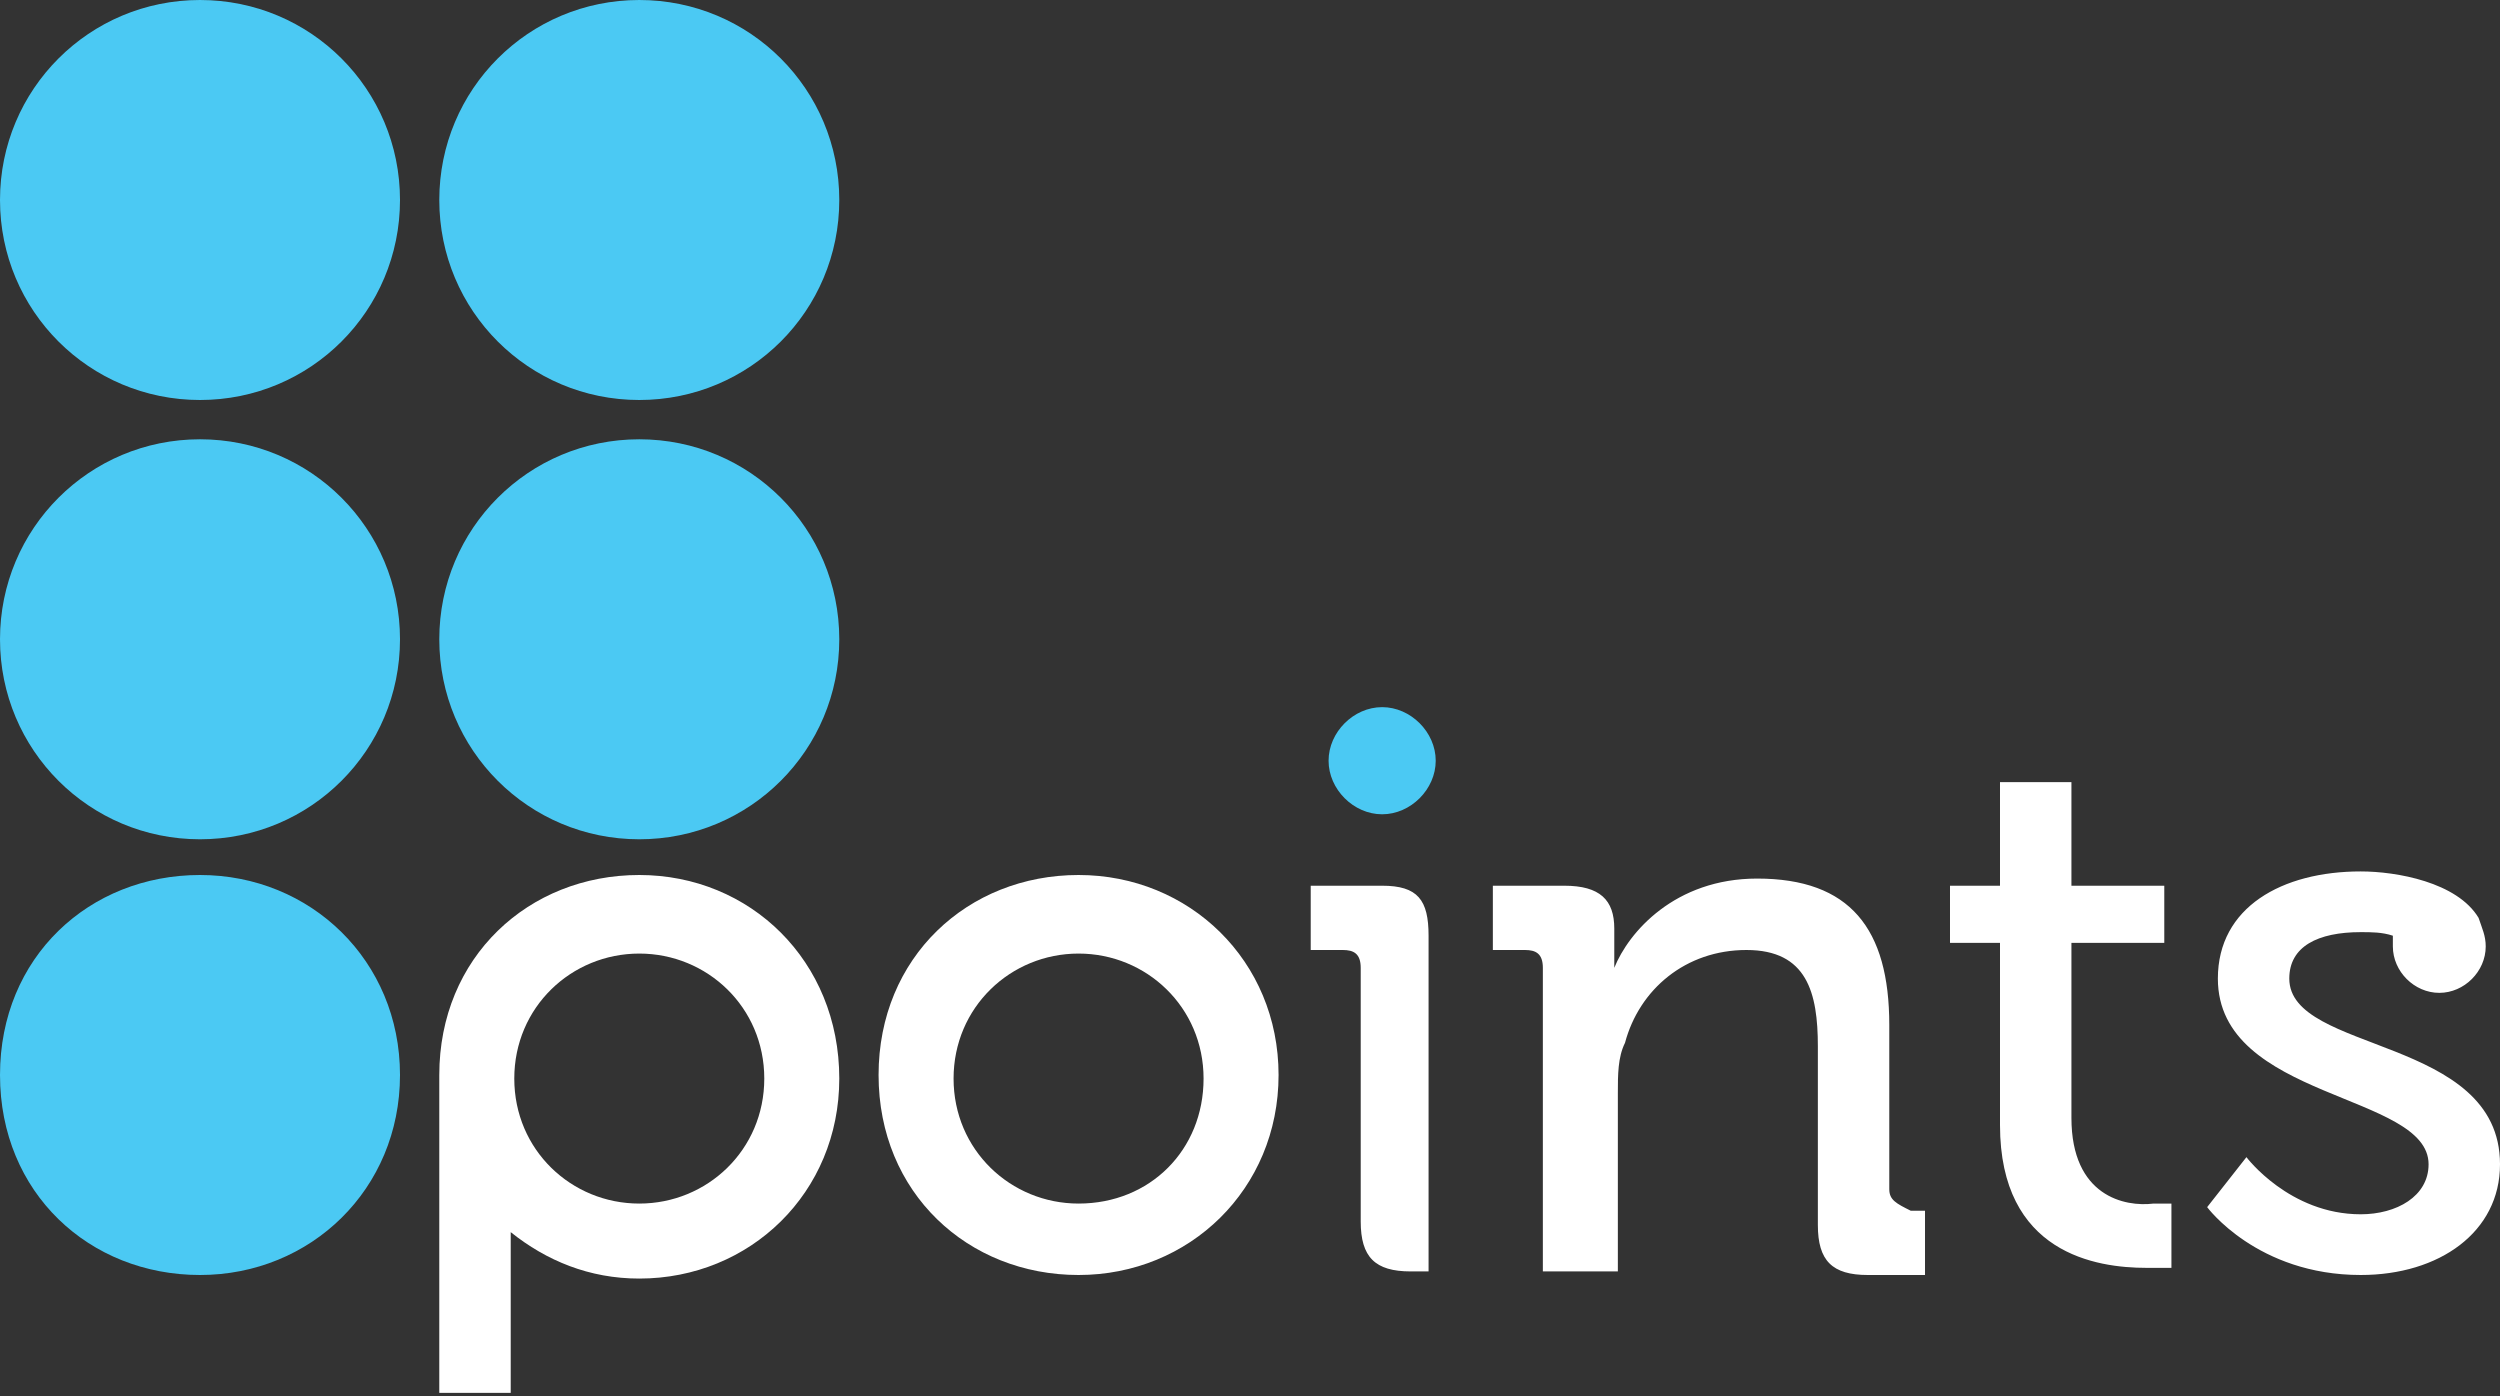 <?xml version="1.0" encoding="utf-8"?>
<!-- Generator: Adobe Illustrator 21.0.2, SVG Export Plug-In . SVG Version: 6.00 Build 0)  -->
<svg version="1.1" id="Layer_1" xmlns="http://www.w3.org/2000/svg" xmlns:xlink="http://www.w3.org/1999/xlink" x="0px" y="0px"
	 viewBox="0 0 70 39.1" style="enable-background:new 0 0 70 39.1;" xml:space="preserve">
<rect x="0" y="0" width="70" height="39.1" fill="#333333" stroke="none"/>
<style type="text/css">
	.st0{fill:#4BC9F3;}
	.st1{fill:#FFFFFF;}
</style>
<g>
	<g id="Layer_27">
		<g>
			<g>
				<g>
					<path class="st0" d="M11.2,5.6c0,3.1-2.5,5.6-5.6,5.6S0,8.7,0,5.6C0,2.5,2.5,0,5.6,0C8.7,0,11.2,2.5,11.2,5.6"/>
					<path class="st0" d="M23.5,5.6c0,3.1-2.5,5.6-5.6,5.6c-3.1,0-5.6-2.5-5.6-5.6c0-3.1,2.5-5.6,5.6-5.6C21,0,23.5,2.5,23.5,5.6"/>
					<path class="st0" d="M11.2,17.9c0,3.1-2.5,5.6-5.6,5.6S0,21,0,17.9c0-3.1,2.5-5.6,5.6-5.6C8.7,12.3,11.2,14.8,11.2,17.9"/>
					<path class="st0" d="M23.5,17.9c0,3.1-2.5,5.6-5.6,5.6c-3.1,0-5.6-2.5-5.6-5.6c0-3.1,2.5-5.6,5.6-5.6
						C21,12.3,23.5,14.8,23.5,17.9"/>
					<path class="st0" d="M5.6,24.5c-3.1,0-5.6,2.3-5.6,5.6c0,3.3,2.5,5.6,5.6,5.6s5.6-2.4,5.6-5.6C11.2,26.9,8.7,24.5,5.6,24.5"/>
					<path class="st0" d="M38.7,22.8c0.8,0,1.5-0.7,1.5-1.5c0-0.8-0.7-1.5-1.5-1.5s-1.5,0.7-1.5,1.5C37.2,22.1,37.9,22.8,38.7,22.8"
						/>
				</g>
				<g>
					<path class="st1" d="M30.2,24.5c-3.1,0-5.6,2.3-5.6,5.6c0,3.3,2.5,5.6,5.6,5.6c3.1,0,5.6-2.4,5.6-5.6
						C35.8,26.9,33.3,24.5,30.2,24.5z M30.2,33.7c-1.9,0-3.5-1.5-3.5-3.5c0-2,1.6-3.5,3.5-3.5c1.9,0,3.5,1.5,3.5,3.5
						C33.7,32.2,32.2,33.7,30.2,33.7z"/>
					<path class="st1" d="M17.9,24.5c-3.1,0-5.6,2.3-5.6,5.6l0,0V39h2v-4.5c1,0.8,2.2,1.3,3.6,1.3c3.1,0,5.6-2.4,5.6-5.6
						C23.5,26.9,21,24.5,17.9,24.5z M17.9,33.7c-1.9,0-3.5-1.5-3.5-3.5c0-2,1.6-3.5,3.5-3.5c1.9,0,3.5,1.5,3.5,3.5
						C21.4,32.2,19.8,33.7,17.9,33.7z"/>
					<path class="st1" d="M52.9,33.3v-4.6c0-2.7-1.1-4.1-3.7-4.1c-2.3,0-3.6,1.5-4,2.5h0c0,0,0-0.3,0-0.6V26c0-0.8-0.4-1.2-1.4-1.2
						h-2v1.8h0.9c0.3,0,0.5,0.1,0.5,0.5v8.5h2.1v-5c0-0.5,0-1,0.2-1.4c0.4-1.5,1.7-2.6,3.4-2.6c1.7,0,2,1.2,2,2.7v5
						c0,1,0.4,1.4,1.4,1.4h1.6v-1.8h-0.4C53.1,33.7,52.9,33.6,52.9,33.3z M38.7,24.8h-2v1.8h0.9c0.3,0,0.5,0.1,0.5,0.5v7.1
						c0,1,0.4,1.4,1.4,1.4h0.6H40v-9.4C40,25.2,39.7,24.8,38.7,24.8z M58,31.3v-4.9h2.6v-1.6H58v-2.9h-2v2.9h-1.4v1.6H56v5.1
						c0,3.6,2.7,4,4.1,4c0.4,0,0.7,0,0.7,0v-1.8c0,0-0.2,0-0.5,0C59.5,33.8,58,33.5,58,31.3z M64.1,27.4c0-0.9,0.8-1.3,2-1.3
						c0.3,0,0.6,0,0.9,0.1c0,0.1,0,0.2,0,0.3c0,0.7,0.6,1.3,1.3,1.3c0.7,0,1.3-0.6,1.3-1.3c0-0.3-0.1-0.5-0.2-0.8
						c-0.6-1-2.3-1.3-3.3-1.3c-2.2,0-4,1-4,3c0,3.4,5.9,3.2,5.9,5.2c0,0.9-0.9,1.4-1.9,1.4c-2,0-3.2-1.6-3.2-1.6l-1.1,1.4
						c0,0,1.4,1.9,4.3,1.9c2.2,0,3.9-1.2,3.9-3.1C70,29,64.1,29.5,64.1,27.4z"/>
				</g>
			</g>
		</g>
	</g>
	<g id="RULERS">
	</g>
</g>
</svg>
